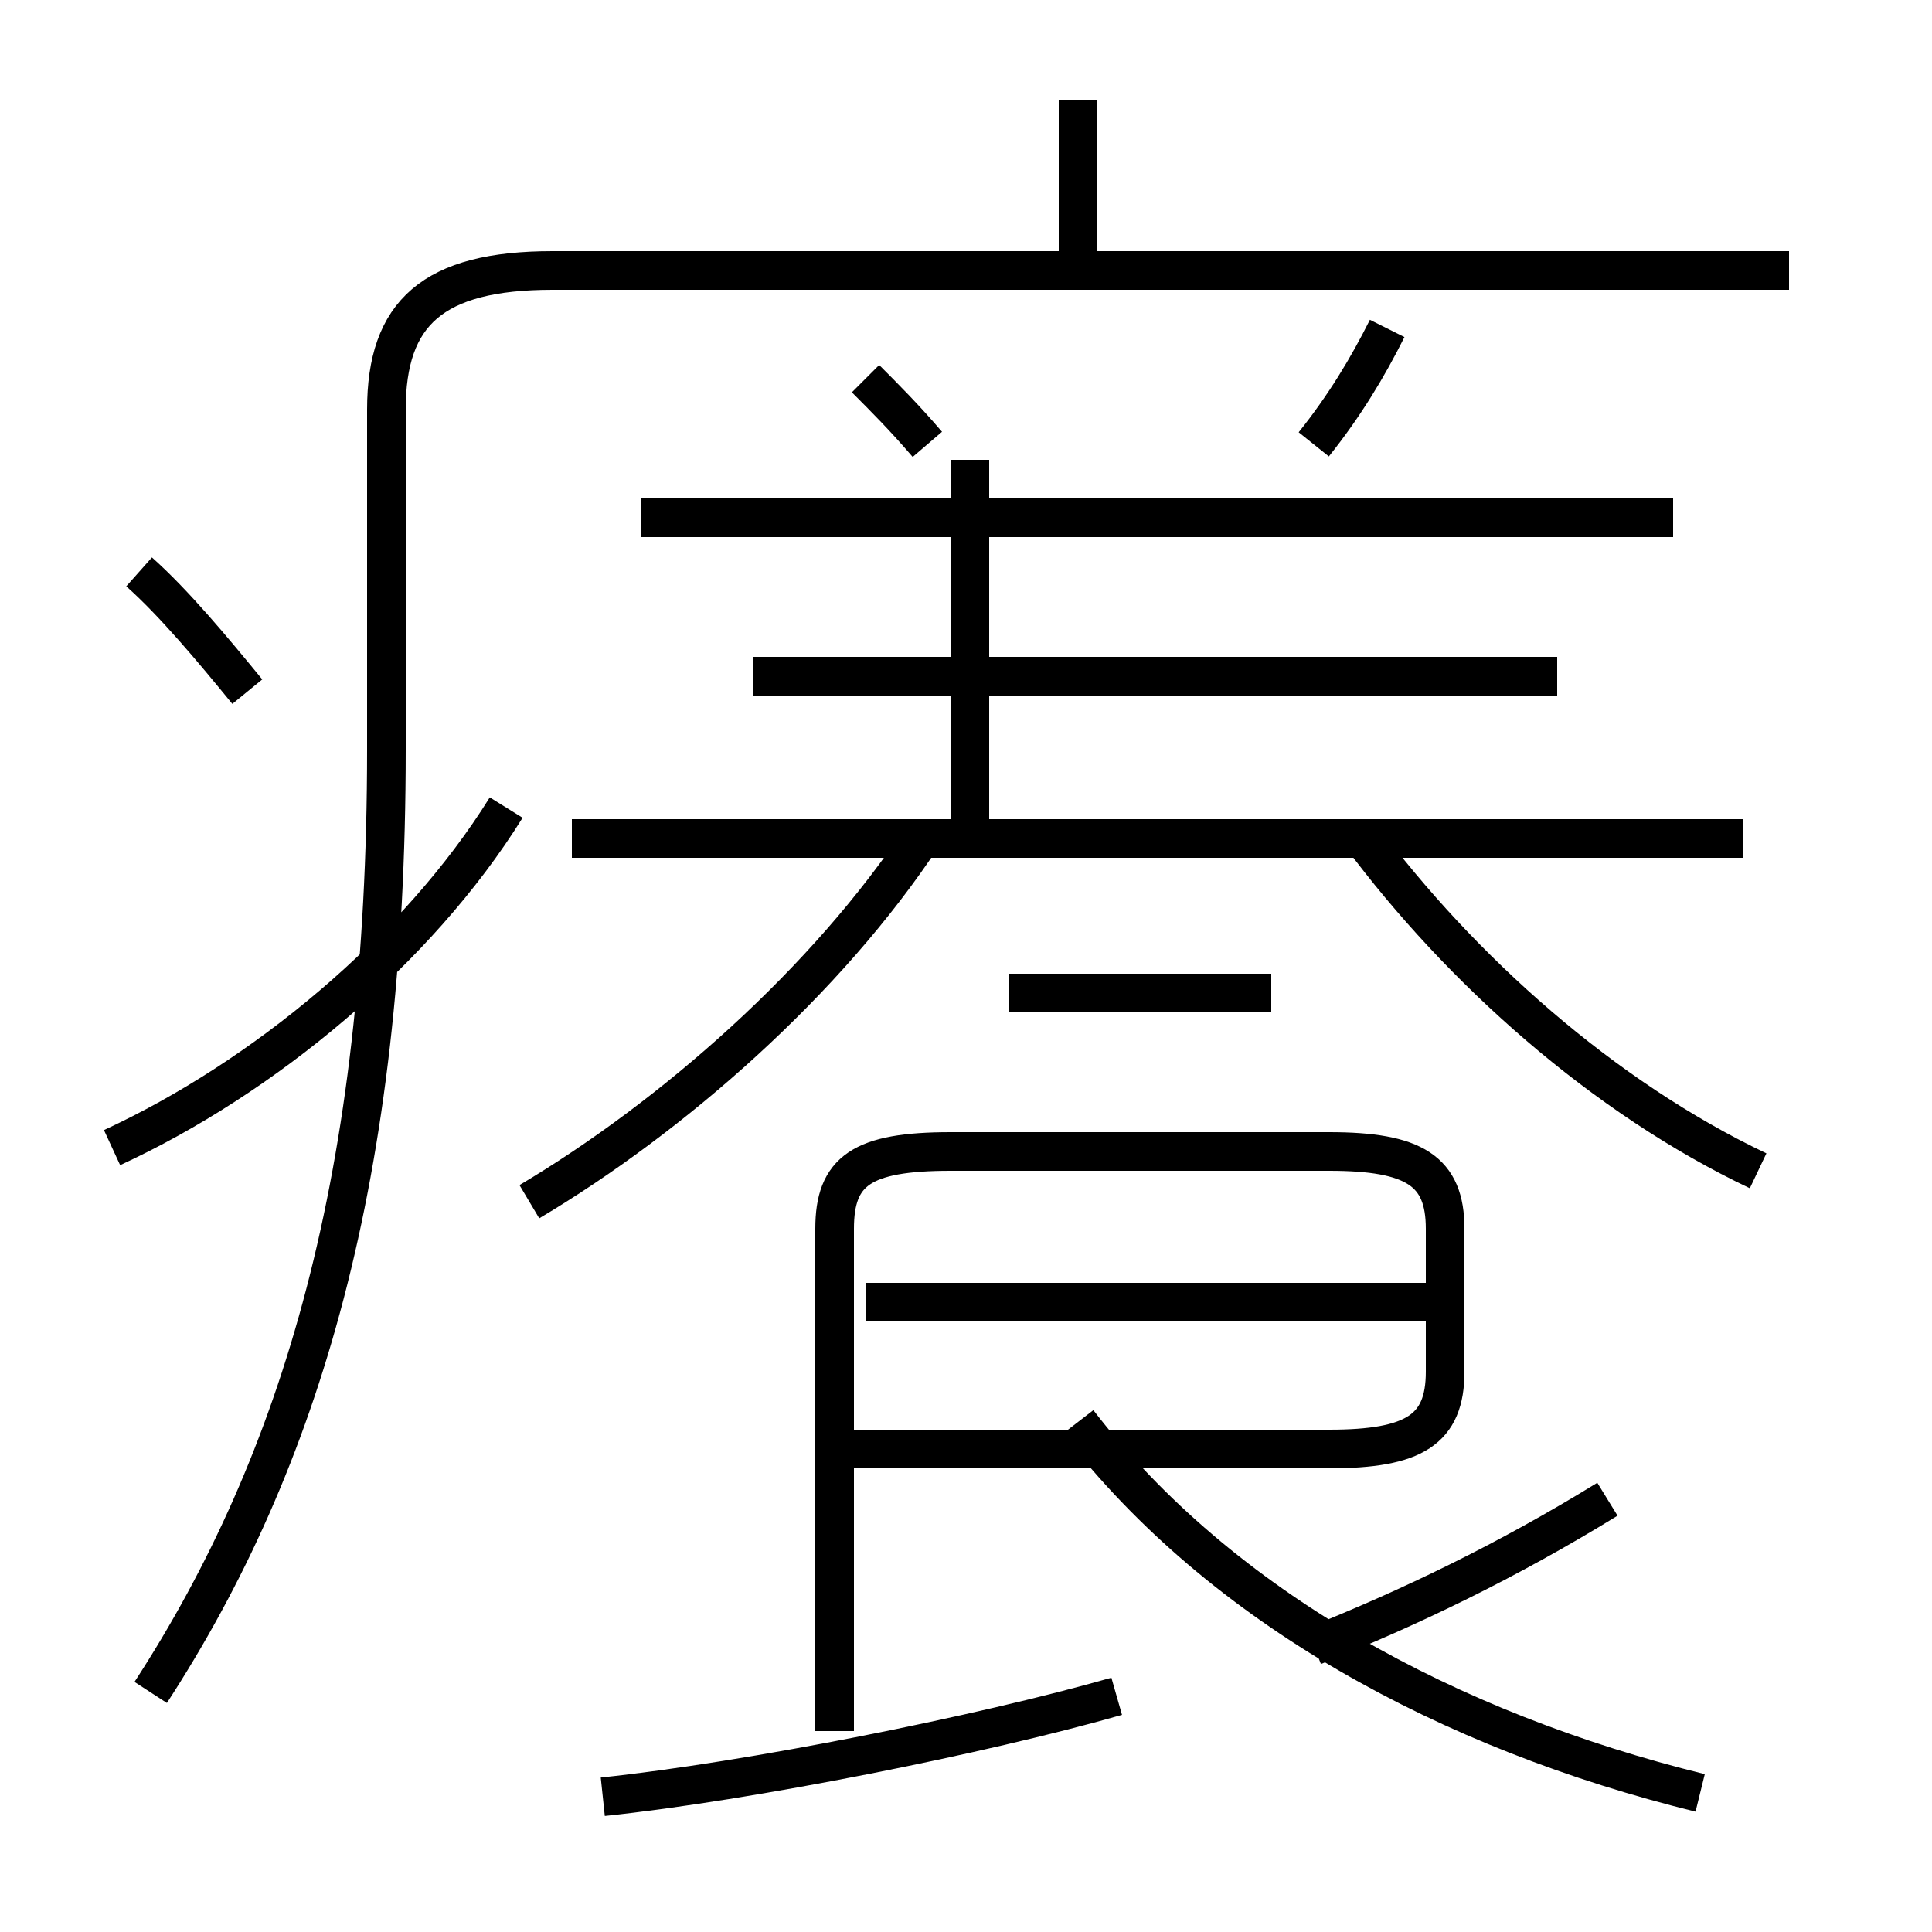 <?xml version='1.0' encoding='utf8'?>
<svg viewBox="0.0 -6.0 50.0 50.0" version="1.1" xmlns="http://www.w3.org/2000/svg">
<rect x="0.0" y="-6.0" width="50.0" height="50.0" fill="#808080" stroke="none"/>
<rect x="-1000" y="-1000" width="2000" height="2000" stroke="white" fill="white"/>
<g style="fill:white;stroke:#000000;  stroke-width:1">
<path d="M 3.9 -0.2 C 7.8 -6.2 10.0 -13.6 10.0 -24.6 L 10.0 -33.4 C 10.0 -35.9 11.2 -37.0 14.3 -37.0 L 46.3 -37.0 M 2.9 -14.3 C 6.8 -16.1 10.8 -19.4 13.1 -23.1 M 15.6 2.5 C 19.4 2.1 25.4 0.9 28.9 -0.1 M 6.4 -26.1 C 5.5 -27.2 4.5 -28.4 3.6 -29.2 M 21.6 0.8 L 21.6 -12.2 C 21.6 -13.7 22.3 -14.2 24.6 -14.2 L 34.4 -14.2 C 36.6 -14.2 37.4 -13.7 37.4 -12.2 L 37.4 -8.5 C 37.4 -7.0 36.6 -6.5 34.4 -6.5 L 21.6 -6.5 M 44.0 2.4 C 37.5 0.8 31.6 -2.4 27.9 -7.2 M 13.7 -12.9 C 17.4 -15.1 21.4 -18.6 23.9 -22.4 M 36.9 -10.3 L 22.4 -10.3 M 34.0 -1.4 C 36.5 -2.4 39.0 -3.6 41.6 -5.2 M 45.1 -22.3 L 14.8 -22.3 M 32.9 -18.3 L 26.1 -18.3 M 40.3 -26.5 L 19.5 -26.5 M 45.5 -13.7 C 41.5 -15.6 37.8 -18.9 35.2 -22.4 M 25.1 -22.6 L 25.1 -32.1 M 43.3 -30.6 L 16.6 -30.6 M 24.0 -32.5 C 23.4 -33.2 22.9 -33.7 22.4 -34.2 M 34.0 -32.5 C 34.8 -33.5 35.4 -34.5 35.9 -35.5 M 27.9 -37.1 L 27.9 -41.4" transform="translate(0.0, 38.0)" />
</g>
</svg>